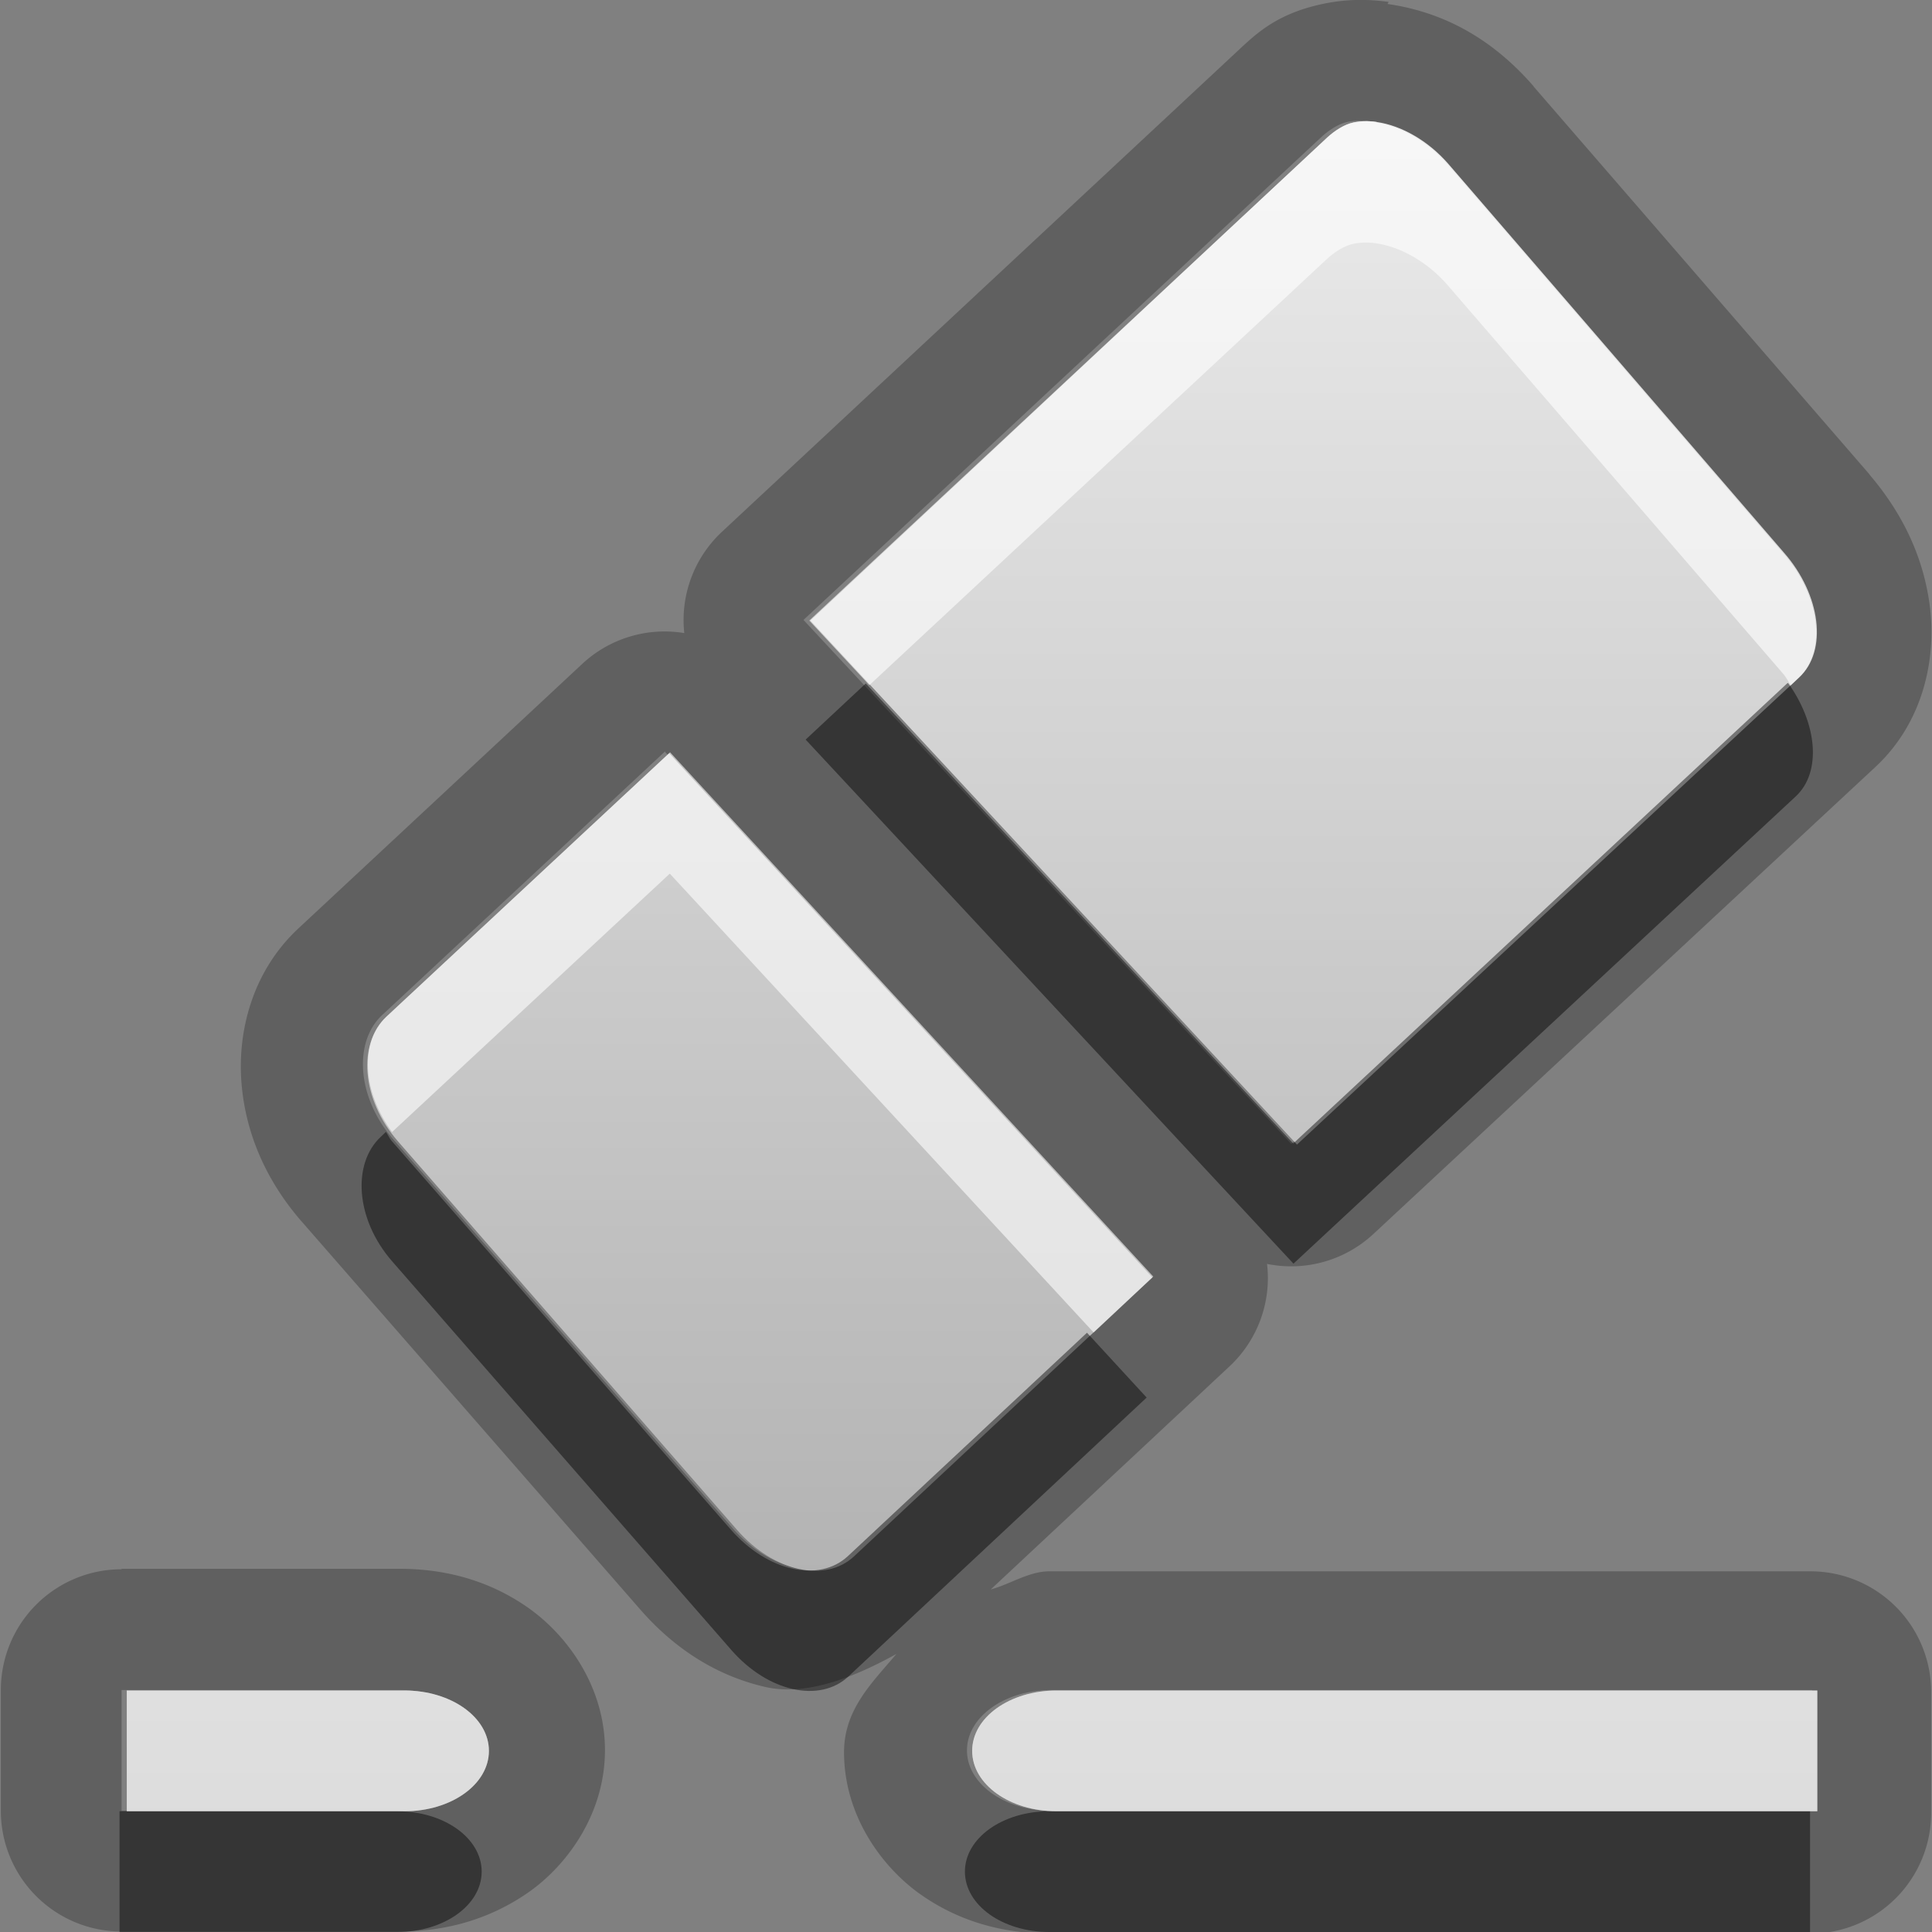 <?xml version="1.0" encoding="UTF-8"?>
<svg width="16" height="16" version="1.1" xmlns="http://www.w3.org/2000/svg">
 <rect width="100%" height="100%" fill="#808080" stroke="none"/>
 <defs>
  <linearGradient id="gr0" x1="8" x2="8" y1="1" y2="15" gradientUnits="userSpaceOnUse">
   <stop stop-color="#ebebeb" offset="0"/>
   <stop stop-color="#aaa" offset="1"/>
  </linearGradient>
 </defs>
 <path d="m11.5 0.016c-0.169-0.024-0.349-0.024-0.533 0.014-0.373 0.076-0.546 0.233-0.695 0.371a1 1 0 0 0-0.004 0.004l-4.29 4a1 1 0 0 0-0.311 0.838 1 1 0 0 0-0.846 0.256l-2.35 2.19c-0.385 0.359-0.505 0.858-0.471 1.28s0.207 0.81 0.492 1.14a1 1 0 0 0 0.002 2e-3l2.81 3.22c0.276 0.316 0.623 0.547 1.04 0.641 0.333 0.074 0.725-0.078 1.08-0.275-0.198 0.236-0.434 0.457-0.434 0.814 0 0.513 0.3 0.937 0.623 1.17 0.323 0.231 0.691 0.332 1.08 0.332h6.3a1 1 0 0 0 1-1v-1a1 1 0 0 0-1-1h-6.3c-0.175 0-0.323 0.106-0.488 0.15l1.98-1.85a1 1 0 0 0 0.308-0.846 1 1 0 0 0 0.879-0.246l4.16-3.87a1 1 0 0 0 0.002-0.002c0.402-0.376 0.5-0.905 0.449-1.32-0.051-0.415-0.229-0.781-0.502-1.1v-0.002l-2.78-3.21a1 1 0 0 0 0-0.002c-0.317-0.365-0.71-0.61-1.21-0.682zm-0.143 0.99c0.199 0.029 0.422 0.152 0.592 0.348l2.78 3.22c0.303 0.348 0.362 0.81 0.125 1.03l-4.16 3.87-4.04-4.34 4.29-4c0.06-0.055 0.14-0.109 0.219-0.125 0.059-0.012 0.122-0.013 0.189-0.004zm-5.85 5.22 4 4.34-2.47 2.31c-0.237 0.221-0.665 0.129-0.969-0.219l-2.81-3.22c-0.304-0.348-0.331-0.808-0.094-1.03l2.35-2.19zm-4.5 6.77a1 1 0 0 0-1 1v1a1 1 0 0 0 1 1h2.3c0.386 0 0.753-0.101 1.08-0.332 0.323-0.231 0.623-0.655 0.623-1.17s-0.3-0.937-0.623-1.17c-0.323-0.231-0.691-0.332-1.08-0.332h-2.3zm0 1h2.3c0.388 0 0.699 0.223 0.699 0.5s-0.311 0.5-0.699 0.5h-2.3v-1zm7.7 0h6.3v1h-6.3c-0.388 0-0.699-0.223-0.699-0.5s0.311-0.5 0.699-0.5z" opacity=".25"/>
 <path d="m11.4 1.01c-0.067-0.01-0.131-0.008-0.19 0.004-0.079 0.016-0.159 0.07-0.219 0.125l-4.28 4 4.03 4.34 4.16-3.87c0.237-0.221 0.178-0.683-0.125-1.03l-2.78-3.22c-0.17-0.196-0.392-0.319-0.591-0.348zm-5.85 5.22-2.35 2.19c-0.237 0.221-0.21 0.681 0.094 1.03l2.81 3.22c0.304 0.348 0.732 0.44 0.969 0.219l2.47-2.31-4-4.34zm-4.5 7.77v1h2.3c0.388 0 0.699-0.223 0.699-0.5s-0.311-0.5-0.699-0.5h-2.3zm7.7 0c-0.388 0-0.699 0.223-0.699 0.5s0.311 0.5 0.699 0.5h6.3v-1h-6.3z" fill="url(#gr0)"/>
 <path d="m14.8 5.66-4.09 3.81-3.54-3.81-0.498 0.465 4.04 4.34 4.16-3.87c0.217-0.203 0.176-0.605-0.064-0.939zm-11.6 3.71-0.047 0.045c-0.237 0.221-0.21 0.681 0.094 1.03l2.81 3.22c0.304 0.348 0.732 0.44 0.969 0.219l2.47-2.31-0.494-0.537-1.98 1.85c-0.237 0.221-0.665 0.129-0.969-0.219l-2.81-3.22c-0.02-0.023-0.029-0.05-0.047-0.074zm-2.21 5.63v1h2.3c0.388 0 0.699-0.223 0.699-0.5s-0.311-0.5-0.699-0.5h-2.3zm7.7 0c-0.388 0-0.699 0.223-0.699 0.5s0.311 0.5 0.699 0.5h6.3v-1h-6.3z" opacity=".45"/>
 <path d="m11.4 1.01c-0.067-0.01-0.13-0.008-0.189 0.004-0.079 0.016-0.159 0.07-0.219 0.125l-4.29 4 0.498 0.535 3.79-3.53c0.06-0.055 0.14-0.109 0.219-0.125 0.059-0.012 0.122-0.014 0.189-0.004 0.199 0.029 0.422 0.152 0.592 0.348l2.78 3.22c0.025 0.029 0.039 0.062 0.061 0.092l0.064-0.061c0.237-0.221 0.178-0.683-0.125-1.03l-2.78-3.22c-0.17-0.196-0.393-0.319-0.592-0.348zm-5.85 5.22-2.35 2.19c-0.221 0.207-0.202 0.618 0.047 0.955l2.3-2.14 3.51 3.8 0.494-0.463-4-4.34zm-4.5 7.77v1h2.3c0.388 0 0.699-0.223 0.699-0.5s-0.311-0.5-0.699-0.5h-2.3zm7.7 0c-0.388 0-0.699 0.223-0.699 0.5s0.311 0.5 0.699 0.5h6.3v-1h-6.3z" fill="#fff" opacity=".6"/>
</svg>
